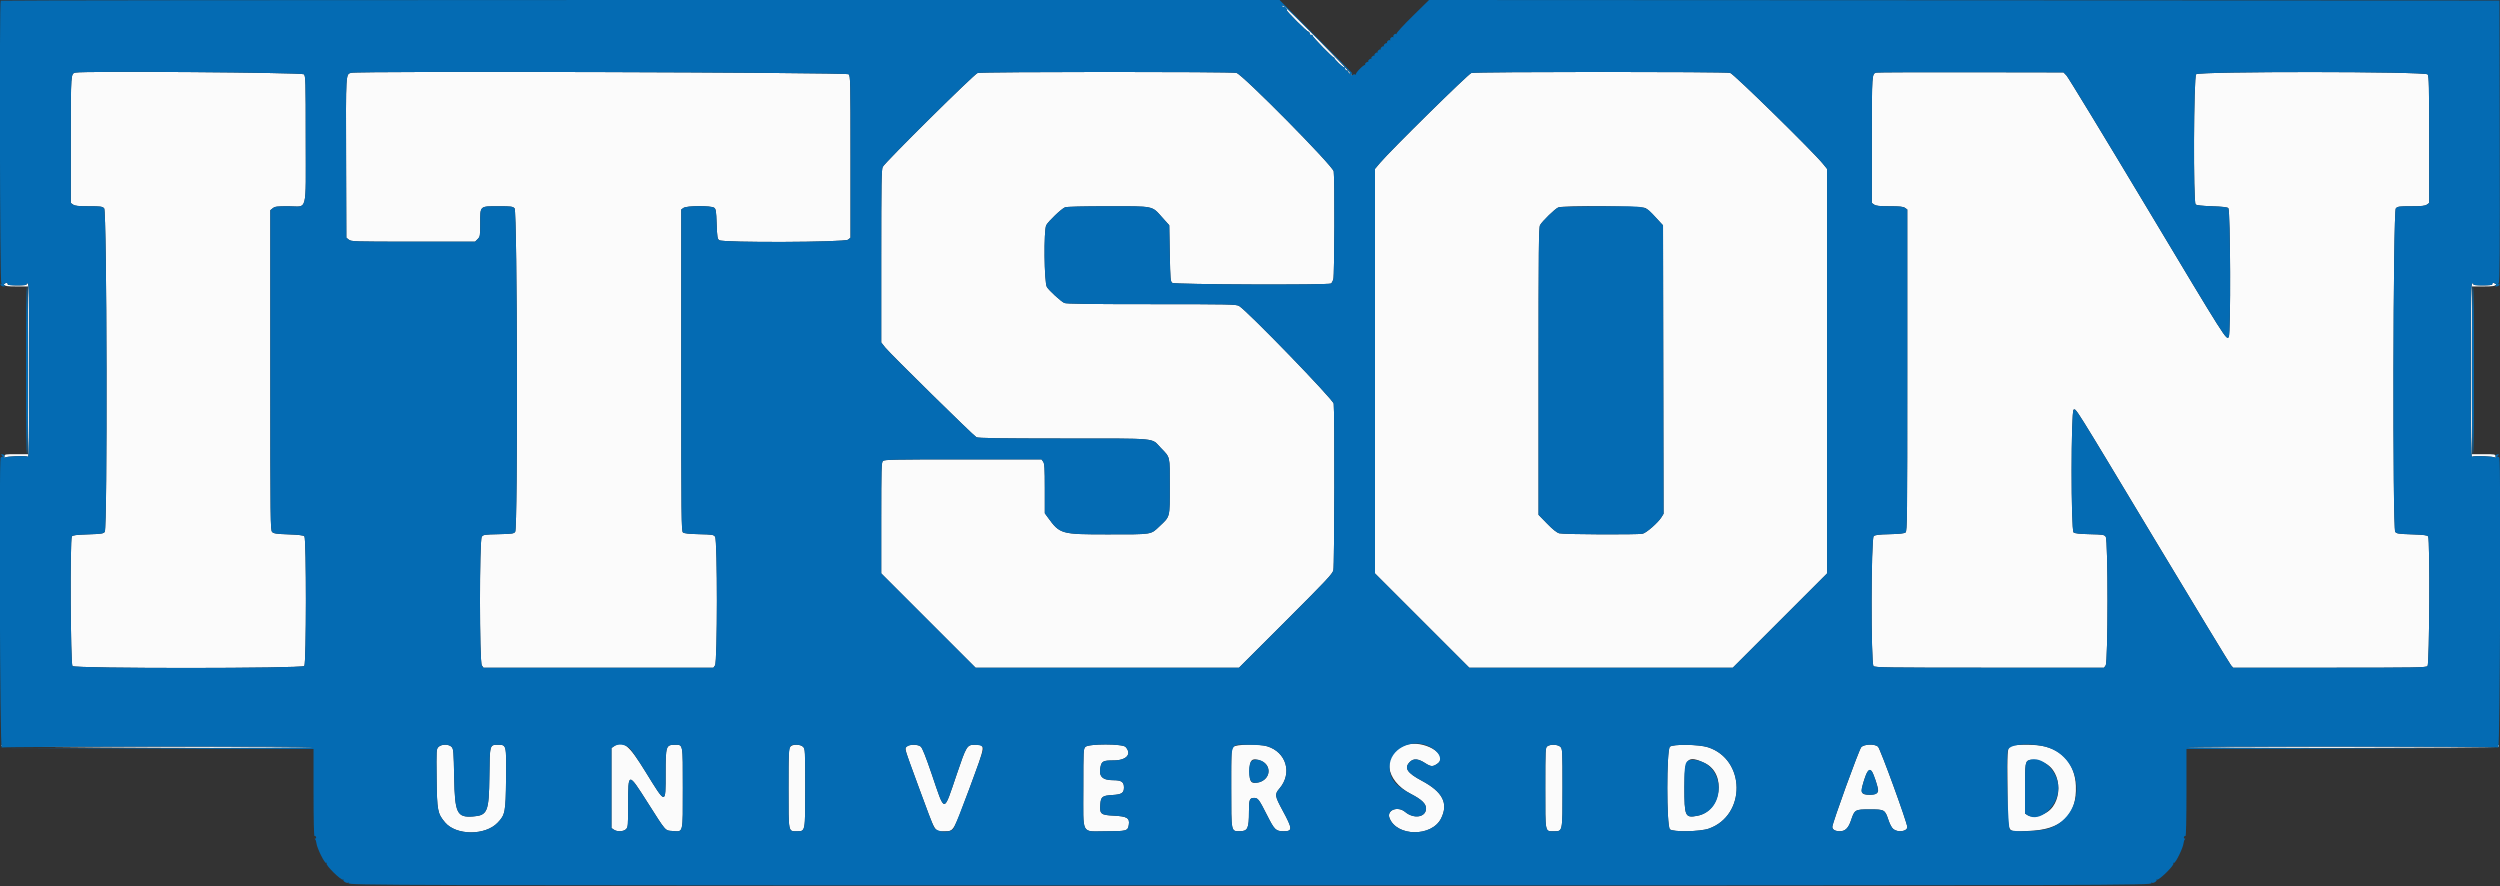 <svg id="svg" xmlns="http://www.w3.org/2000/svg" xmlns:xlink="http://www.w3.org/1999/xlink" width="400" height="141.772" viewBox="0, 0, 400,141.772" version="1.1"><rect x="0" y="0" width="400" height="141.772" fill="#333333" stroke="none"/><g id="svgg"><path id="path0" d="M205.167 1.010 C 205.167 1.107,205.232 1.146,205.311 1.097 C 205.390 1.048,205.590 1.156,205.754 1.337 C 205.918 1.518,205.985 1.667,205.904 1.667 C 205.822 1.667,206.537 2.450,207.491 3.408 C 208.446 4.366,209.280 5.117,209.344 5.076 C 209.409 5.036,209.503 5.160,209.553 5.352 C 209.603 5.544,209.724 5.651,209.822 5.590 C 209.920 5.530,210.000 5.580,210.000 5.702 C 210.000 5.927,213.274 9.284,213.420 9.208 C 213.464 9.185,213.492 9.212,213.482 9.267 C 213.452 9.440,214.882 10.823,215.009 10.745 C 215.075 10.704,215.170 10.827,215.220 11.019 C 215.270 11.210,215.382 11.323,215.470 11.269 C 215.557 11.215,215.668 11.322,215.717 11.507 C 215.765 11.692,215.905 11.822,216.027 11.796 C 216.150 11.771,216.229 11.849,216.204 11.971 C 216.178 12.099,216.238 12.142,216.348 12.074 C 216.528 11.963,205.582 0.833,205.293 0.833 C 205.223 0.833,205.167 0.913,205.167 1.010 M12.083 11.615 C 11.325 11.796,11.333 11.680,11.333 22.356 L 11.333 32.481 11.704 32.741 C 11.992 32.943,12.546 33.000,14.204 33.000 C 16.111 33.000,16.368 33.035,16.667 33.333 C 17.108 33.775,17.203 84.492,16.764 85.093 C 16.554 85.380,16.255 85.426,14.091 85.500 C 12.171 85.566,11.620 85.636,11.496 85.833 C 11.193 86.314,11.289 106.265,11.595 106.571 C 12.007 106.984,48.346 106.970,48.688 106.558 C 49.017 106.162,49.029 86.129,48.701 85.800 C 48.553 85.652,47.750 85.557,46.165 85.500 C 44.232 85.431,43.795 85.367,43.547 85.119 C 43.265 84.836,43.250 83.564,43.250 59.229 L 43.250 33.637 43.643 33.319 C 43.985 33.042,44.318 33.000,46.153 33.000 C 49.270 33.000,48.917 34.360,48.917 22.353 C 48.917 12.808,48.898 12.160,48.619 11.881 C 48.333 11.595,13.239 11.339,12.083 11.615 M56.168 11.648 C 55.319 11.886,55.332 11.667,55.376 25.306 L 55.417 38.030 55.810 38.348 C 56.188 38.654,56.605 38.667,66.109 38.667 L 76.015 38.667 76.424 38.258 C 76.817 37.865,76.833 37.760,76.833 35.684 C 76.833 32.907,76.731 33.000,79.787 33.000 C 81.778 33.000,82.033 33.033,82.333 33.333 C 82.775 33.775,82.870 84.491,82.430 85.093 C 82.219 85.383,81.942 85.422,79.765 85.471 C 77.500 85.521,77.318 85.549,77.084 85.883 C 76.699 86.433,76.707 105.912,77.093 106.463 L 77.352 106.833 95.750 106.833 L 114.148 106.833 114.407 106.463 C 114.793 105.913,114.801 86.433,114.416 85.883 C 114.184 85.551,113.997 85.521,111.858 85.471 C 110.213 85.432,109.471 85.351,109.275 85.188 C 109.022 84.977,109.000 82.938,109.000 59.239 L 109.000 33.519 109.370 33.259 C 109.881 32.902,113.777 32.883,114.260 33.236 C 114.546 33.445,114.593 33.744,114.667 35.833 C 114.740 37.922,114.787 38.221,115.074 38.430 C 115.651 38.852,135.163 38.775,135.690 38.348 L 136.083 38.029 136.083 25.104 C 136.083 12.918,136.066 12.162,135.786 11.881 C 135.476 11.572,57.258 11.343,56.168 11.648 M156.422 11.676 C 155.878 11.839,141.661 25.907,141.239 26.700 C 141.037 27.081,141.000 29.285,141.000 40.977 L 141.000 54.803 141.642 55.610 C 142.428 56.598,155.716 69.670,156.221 69.952 C 156.497 70.106,159.841 70.156,170.217 70.161 C 185.593 70.167,184.165 70.033,185.684 71.612 C 187.268 73.259,187.167 72.835,187.167 77.795 C 187.167 82.866,187.238 82.588,185.536 84.193 C 184.080 85.566,184.500 85.500,177.250 85.500 C 169.725 85.500,169.599 85.464,167.639 82.767 L 167.167 82.117 167.167 78.179 C 167.167 74.884,167.124 74.180,166.907 73.870 L 166.648 73.500 154.086 73.500 C 142.888 73.500,141.495 73.528,141.262 73.762 C 141.030 73.993,141.000 75.051,141.000 82.883 L 141.000 91.742 148.546 99.288 L 156.091 106.833 177.167 106.833 L 198.242 106.833 205.715 99.366 C 212.217 92.869,213.207 91.814,213.339 91.241 C 213.510 90.504,213.557 65.633,213.390 64.583 C 213.280 63.892,199.538 49.705,198.256 48.958 C 197.790 48.687,196.808 48.667,184.200 48.667 C 174.274 48.667,170.547 48.615,170.281 48.474 C 169.653 48.142,167.853 46.488,167.502 45.920 C 167.067 45.217,166.981 36.841,167.400 36.033 C 167.722 35.414,169.860 33.378,170.408 33.170 C 170.684 33.065,173.315 33.000,177.277 33.000 C 184.756 33.000,184.265 32.899,185.962 34.794 L 187.083 36.046 187.167 40.537 C 187.245 44.737,187.271 45.043,187.574 45.264 C 187.937 45.529,212.547 45.623,212.961 45.361 C 213.078 45.287,213.246 44.970,213.336 44.656 C 213.515 44.033,213.566 28.536,213.393 27.417 C 213.257 26.534,198.848 11.946,197.834 11.664 C 197.090 11.457,157.116 11.469,156.422 11.676 M235.422 11.676 C 234.924 11.825,222.535 24.018,220.817 26.050 L 220.000 27.017 220.000 59.382 L 220.000 91.746 227.544 99.290 L 235.087 106.833 256.167 106.833 L 277.246 106.833 284.790 99.290 L 292.333 91.746 292.333 59.388 L 292.333 27.030 291.683 26.223 C 290.126 24.292,277.418 11.834,276.834 11.667 C 276.098 11.456,236.130 11.465,235.422 11.676 M300.250 11.615 C 299.492 11.797,299.500 11.680,299.500 22.356 L 299.500 32.481 299.870 32.741 C 300.158 32.942,300.709 33.000,302.333 33.000 C 303.957 33.000,304.509 33.058,304.796 33.259 L 305.167 33.519 305.167 59.239 C 305.167 82.938,305.145 84.977,304.892 85.188 C 304.696 85.350,303.959 85.433,302.350 85.471 C 300.577 85.514,300.020 85.583,299.792 85.789 C 299.367 86.172,299.338 106.148,299.762 106.571 C 299.997 106.806,301.911 106.833,318.336 106.833 L 336.648 106.833 336.907 106.463 C 337.293 105.913,337.301 86.433,336.916 85.883 C 336.684 85.551,336.497 85.521,334.358 85.471 C 332.713 85.432,331.971 85.351,331.775 85.188 C 331.347 84.832,331.354 65.712,331.782 65.548 C 332.191 65.391,331.660 64.542,344.680 86.202 C 351.241 97.118,356.767 106.225,356.959 106.441 L 357.308 106.833 372.725 106.833 C 386.519 106.833,388.170 106.806,388.405 106.571 C 388.711 106.265,388.807 86.314,388.504 85.833 C 388.380 85.636,387.829 85.566,385.909 85.500 C 383.745 85.426,383.446 85.380,383.236 85.093 C 382.797 84.492,382.892 33.775,383.333 33.333 C 383.632 33.035,383.889 33.000,385.796 33.000 C 387.454 33.000,388.008 32.943,388.296 32.741 L 388.667 32.481 388.667 22.356 C 388.667 13.874,388.628 12.178,388.430 11.907 C 388.075 11.421,351.866 11.396,351.381 11.881 C 350.990 12.271,350.912 32.311,351.299 32.700 C 351.448 32.849,352.265 32.943,353.916 33.000 C 355.567 33.057,356.385 33.151,356.534 33.300 C 356.870 33.637,356.939 53.459,356.605 53.915 C 356.215 54.449,356.305 54.592,343.471 33.182 C 336.680 21.853,330.907 12.358,330.642 12.083 L 330.160 11.583 315.372 11.559 C 307.238 11.546,300.433 11.571,300.250 11.615 M263.282 33.292 C 263.571 33.452,264.320 34.140,264.946 34.820 L 266.083 36.056 266.127 59.131 L 266.170 82.205 265.825 82.764 C 265.291 83.627,263.401 85.278,262.811 85.396 C 261.947 85.569,250.136 85.513,249.488 85.333 C 249.079 85.219,248.467 84.731,247.530 83.771 L 246.167 82.374 246.167 59.429 C 246.167 39.884,246.202 36.417,246.404 36.033 C 246.728 35.421,248.818 33.388,249.333 33.185 C 250.161 32.859,262.674 32.955,263.282 33.292 M0.833 45.348 C 0.833 45.443,0.740 45.463,0.625 45.395 C 0.483 45.309,0.490 45.360,0.645 45.551 C 0.835 45.785,1.185 45.833,2.687 45.833 L 4.500 45.833 4.500 59.250 L 4.500 72.667 2.619 72.667 C 0.791 72.667,0.737 72.677,0.710 73.040 C 0.693 73.255,0.733 73.330,0.803 73.216 C 0.936 73.001,4.162 72.874,4.482 73.072 C 4.617 73.155,4.667 69.418,4.667 59.260 C 4.667 46.758,4.640 45.333,4.407 45.333 C 4.264 45.333,4.193 45.408,4.250 45.500 C 4.316 45.607,3.776 45.667,2.750 45.667 C 1.849 45.667,1.187 45.601,1.239 45.517 C 1.290 45.435,1.219 45.325,1.082 45.273 C 0.945 45.220,0.833 45.254,0.833 45.348 M398.874 45.289 C 398.759 45.329,398.707 45.430,398.759 45.514 C 398.813 45.602,398.176 45.667,397.250 45.667 C 396.224 45.667,395.684 45.607,395.750 45.500 C 395.807 45.408,395.736 45.333,395.593 45.333 C 395.360 45.333,395.333 46.758,395.333 59.260 C 395.333 69.418,395.383 73.155,395.518 73.072 C 395.838 72.874,399.064 73.001,399.197 73.216 C 399.267 73.330,399.307 73.255,399.290 73.040 C 399.263 72.677,399.209 72.667,397.381 72.667 L 395.500 72.667 395.500 59.250 L 395.500 45.833 397.313 45.833 C 398.815 45.833,399.165 45.785,399.355 45.551 C 399.480 45.396,399.496 45.322,399.389 45.386 C 399.282 45.450,399.170 45.438,399.139 45.359 C 399.108 45.281,398.989 45.249,398.874 45.289 M224.856 119.228 C 221.048 120.606,221.550 124.869,225.777 127.047 C 227.457 127.913,228.167 128.595,228.167 129.346 C 228.167 130.762,226.236 131.088,224.826 129.911 C 223.636 128.916,221.836 129.609,222.318 130.877 C 223.459 133.877,229.092 133.930,230.575 130.954 C 231.777 128.542,230.840 126.705,227.500 124.924 C 225.115 123.651,224.616 122.869,225.576 121.909 C 226.165 121.320,226.897 121.372,228.000 122.083 C 228.957 122.700,229.243 122.713,230.000 122.178 C 232.018 120.752,227.618 118.229,224.856 119.228 M0.210 119.333 C 0.284 119.606,50.167 119.814,50.167 119.542 C 50.167 119.473,38.976 119.434,25.300 119.455 C 5.767 119.485,0.401 119.450,0.287 119.288 C 0.181 119.139,0.160 119.152,0.210 119.333 M70.153 119.513 C 69.816 119.851,69.808 119.984,69.862 124.555 C 69.922 129.717,70.009 130.172,71.210 131.591 C 72.983 133.687,77.630 133.714,79.616 131.640 C 80.835 130.368,80.911 129.970,80.968 124.584 C 81.026 119.122,81.037 119.167,79.685 119.167 C 78.344 119.167,78.364 119.093,78.304 124.209 C 78.236 129.902,78.004 130.465,75.651 130.636 C 73.113 130.819,72.772 130.104,72.667 124.392 C 72.590 120.244,72.557 119.838,72.266 119.517 C 71.827 119.033,70.636 119.031,70.153 119.513 M98.204 119.426 L 97.833 119.686 97.833 126.083 L 97.833 132.481 98.204 132.741 C 98.735 133.112,99.759 133.074,100.167 132.667 C 100.479 132.354,100.500 132.109,100.503 128.708 C 100.506 123.483,100.488 123.485,103.615 128.404 C 106.615 133.125,106.399 132.877,107.595 132.959 C 109.363 133.080,109.250 133.551,109.250 126.083 C 109.250 118.803,109.319 119.164,107.926 119.169 C 106.567 119.174,106.500 119.389,106.500 123.744 C 106.500 128.812,106.575 128.818,103.303 123.511 C 100.612 119.145,99.676 118.395,98.204 119.426 M126.442 119.471 C 126.196 119.744,126.167 120.450,126.167 126.112 C 126.167 133.283,126.113 133.000,127.471 133.000 C 128.875 133.000,128.833 133.210,128.833 126.083 C 128.833 120.056,128.821 119.821,128.500 119.500 C 128.056 119.056,126.833 119.039,126.442 119.471 M145.095 119.429 C 144.714 119.810,144.652 119.598,147.003 125.976 C 149.825 133.631,149.449 133.000,151.193 133.000 C 152.604 133.000,152.574 133.052,155.105 126.183 C 157.783 118.914,157.752 119.167,155.946 119.167 C 154.722 119.167,154.623 119.328,153.078 123.877 C 150.925 130.217,151.245 130.217,149.086 123.879 C 148.114 121.026,147.569 119.660,147.322 119.458 C 146.857 119.080,145.462 119.061,145.095 119.429 M173.667 119.500 C 173.345 119.821,173.333 120.056,173.333 126.083 C 173.333 133.814,172.905 133.000,176.968 133.000 C 180.263 133.000,180.448 132.949,180.603 131.996 C 180.783 130.887,180.354 130.618,178.235 130.509 C 176.111 130.401,175.938 130.257,176.049 128.700 C 176.137 127.472,176.366 127.296,177.997 127.201 C 179.468 127.116,179.833 126.877,179.833 126.000 C 179.833 125.103,179.435 124.833,178.111 124.833 C 176.353 124.833,175.748 124.192,176.081 122.678 C 176.275 121.793,176.535 121.667,178.160 121.667 C 180.241 121.667,181.138 120.665,180.091 119.508 C 179.622 118.990,174.184 118.983,173.667 119.500 M197.333 119.500 C 197.012 119.821,197.000 120.056,197.000 126.083 C 197.000 133.221,196.957 133.003,198.375 132.997 C 199.633 132.993,199.833 132.558,199.833 129.826 C 199.833 127.925,199.934 127.667,200.674 127.667 C 201.272 127.667,201.453 127.911,202.727 130.431 C 203.929 132.807,204.130 133.000,205.404 133.000 C 206.836 133.000,206.817 132.621,205.235 129.699 C 203.951 127.327,203.918 127.094,204.724 126.152 C 206.808 123.717,205.812 120.330,202.740 119.405 C 201.427 119.010,197.759 119.075,197.333 119.500 M247.574 119.403 C 247.263 119.630,247.250 119.897,247.250 126.083 C 247.250 133.384,247.174 133.000,248.615 133.000 C 250.045 133.000,250.000 133.226,250.000 126.083 C 250.000 120.056,249.988 119.821,249.667 119.500 C 249.266 119.100,248.065 119.044,247.574 119.403 M267.184 119.482 C 266.633 120.034,266.634 132.134,267.186 132.686 C 267.652 133.152,272.013 133.077,273.417 132.579 C 279.413 130.452,279.310 121.495,273.267 119.559 C 271.798 119.089,267.631 119.036,267.184 119.482 M297.793 119.557 C 297.426 119.970,293.186 131.653,293.174 132.286 C 293.165 132.734,293.616 133.000,294.383 133.000 C 295.240 133.000,295.754 132.492,296.174 131.228 C 296.736 129.540,296.805 129.500,299.167 129.500 C 301.528 129.500,301.598 129.540,302.159 131.228 C 302.386 131.909,302.688 132.457,302.952 132.665 C 303.695 133.249,305.167 133.025,305.167 132.327 C 305.167 131.649,300.834 119.755,300.479 119.458 C 299.918 118.990,298.244 119.052,297.793 119.557 M321.595 119.428 C 321.168 119.856,321.151 120.158,321.201 126.472 C 321.260 133.801,320.892 133.058,324.417 132.957 C 329.856 132.802,332.337 130.470,332.137 125.699 C 331.994 122.277,329.999 119.947,326.686 119.333 C 325.190 119.056,321.907 119.117,321.595 119.428 M399.667 119.302 C 399.667 119.446,393.409 119.484,374.750 119.455 C 361.046 119.434,349.833 119.473,349.833 119.542 C 349.833 119.749,399.629 119.696,399.757 119.489 C 399.817 119.391,399.822 119.266,399.767 119.211 C 399.712 119.156,399.667 119.197,399.667 119.302 M201.809 121.760 C 203.547 122.455,203.269 124.749,201.395 125.172 C 200.160 125.450,199.917 125.161,199.917 123.419 C 199.917 121.515,200.318 121.163,201.809 121.760 M272.780 122.102 C 276.308 123.782,275.431 129.809,271.554 130.530 C 269.612 130.891,269.500 130.638,269.500 125.907 C 269.500 121.278,269.951 120.755,272.780 122.102 M327.101 122.078 C 330.098 123.422,330.086 128.867,327.083 130.181 C 326.013 130.649,324.907 130.753,324.416 130.432 L 324.000 130.159 324.000 126.195 C 324.000 122.140,324.043 121.844,324.667 121.612 C 325.079 121.458,326.196 121.672,327.101 122.078 M299.482 123.395 C 299.744 123.711,300.500 125.973,300.500 126.440 C 300.500 126.921,300.049 127.167,299.167 127.167 C 297.764 127.167,297.628 126.876,298.181 125.059 C 298.704 123.342,299.060 122.887,299.482 123.395 " stroke="none" fill="#fbfbfb" fill-rule="evenodd"></path><path id="path1" d="M0.111 0.111 C -0.114 0.336,-0.017 45.081,0.208 45.324 C 0.371 45.500,0.371 45.523,0.210 45.432 C 0.072 45.354,0.036 45.401,0.103 45.575 C 0.158 45.717,0.353 45.833,0.538 45.833 C 0.833 45.833,0.846 45.799,0.645 45.551 C 0.490 45.360,0.483 45.309,0.625 45.395 C 0.740 45.463,0.833 45.443,0.833 45.348 C 0.833 45.254,0.945 45.220,1.082 45.273 C 1.219 45.325,1.290 45.435,1.239 45.517 C 1.187 45.601,1.849 45.667,2.750 45.667 C 3.776 45.667,4.316 45.607,4.250 45.500 C 4.193 45.408,4.264 45.333,4.407 45.333 C 4.640 45.333,4.667 46.758,4.667 59.260 C 4.667 69.418,4.617 73.155,4.482 73.072 C 4.160 72.873,0.937 73.001,0.788 73.219 C 0.701 73.346,0.670 73.299,0.701 73.089 C 0.733 72.874,0.637 72.739,0.422 72.695 C 0.125 72.635,0.117 72.657,0.339 72.929 C 0.473 73.095,0.497 73.179,0.392 73.116 C 0.287 73.053,0.156 73.120,0.101 73.265 C -0.173 73.979,-0.004 119.704,0.272 119.598 C 0.662 119.448,50.167 119.392,50.167 119.541 C 50.167 119.610,39.048 119.685,25.458 119.708 L 0.750 119.751 25.458 119.792 L 50.167 119.833 50.167 126.843 C 50.167 130.927,50.229 133.815,50.316 133.761 C 50.398 133.710,50.508 133.781,50.561 133.918 C 50.613 134.055,50.565 134.168,50.453 134.169 C 50.326 134.171,50.313 134.218,50.417 134.294 C 50.508 134.362,50.605 134.642,50.632 134.917 C 50.706 135.681,51.957 138.213,52.190 138.069 C 52.317 137.990,52.340 138.021,52.256 138.157 C 52.081 138.440,54.582 140.902,54.874 140.734 C 54.989 140.668,55.028 140.675,54.959 140.750 C 54.788 140.939,55.456 141.380,55.693 141.234 C 55.805 141.165,55.840 141.188,55.777 141.290 C 55.551 141.655,59.707 141.666,200.000 141.666 C 340.293 141.666,344.449 141.655,344.223 141.290 C 344.160 141.188,344.195 141.165,344.307 141.234 C 344.544 141.380,345.212 140.939,345.041 140.750 C 344.972 140.675,345.011 140.668,345.126 140.734 C 345.418 140.902,347.919 138.440,347.744 138.157 C 347.660 138.021,347.683 137.990,347.810 138.069 C 348.043 138.213,349.294 135.681,349.368 134.917 C 349.395 134.642,349.492 134.362,349.583 134.294 C 349.687 134.218,349.674 134.171,349.547 134.169 C 349.435 134.168,349.387 134.055,349.439 133.918 C 349.492 133.781,349.602 133.710,349.684 133.761 C 349.771 133.815,349.833 130.927,349.833 126.844 L 349.833 119.834 374.542 119.792 L 399.250 119.749 374.542 119.708 C 360.952 119.685,349.833 119.610,349.833 119.542 C 349.833 119.392,399.337 119.448,399.728 119.598 C 400.004 119.704,400.173 73.979,399.899 73.265 C 399.844 73.120,399.713 73.053,399.608 73.116 C 399.503 73.179,399.527 73.095,399.661 72.929 C 399.883 72.657,399.875 72.635,399.578 72.695 C 399.363 72.739,399.267 72.874,399.299 73.089 C 399.330 73.299,399.299 73.346,399.212 73.219 C 399.063 73.001,395.840 72.873,395.518 73.072 C 395.383 73.155,395.333 69.418,395.333 59.260 C 395.333 46.758,395.360 45.333,395.593 45.333 C 395.736 45.333,395.807 45.408,395.750 45.500 C 395.684 45.607,396.224 45.667,397.250 45.667 C 398.151 45.667,398.813 45.601,398.761 45.517 C 398.710 45.435,398.781 45.325,398.918 45.273 C 399.055 45.220,399.167 45.254,399.167 45.348 C 399.167 45.443,399.260 45.463,399.375 45.395 C 399.517 45.309,399.510 45.360,399.355 45.551 C 399.154 45.799,399.167 45.833,399.462 45.833 C 399.647 45.833,399.842 45.717,399.897 45.575 C 399.964 45.399,399.930 45.356,399.790 45.440 C 399.629 45.537,399.630 45.507,399.792 45.306 C 399.958 45.101,399.992 40.388,399.959 22.566 L 399.917 0.083 314.280 0.042 L 228.644 -0.000 225.993 2.606 C 224.504 4.069,223.388 5.293,223.448 5.398 C 223.506 5.500,223.492 5.528,223.417 5.460 C 223.225 5.286,222.814 5.664,222.945 5.894 C 223.005 5.998,222.992 6.028,222.917 5.960 C 222.730 5.791,222.311 6.162,222.444 6.378 C 222.503 6.473,222.473 6.503,222.378 6.444 C 222.283 6.385,222.118 6.441,222.012 6.569 C 221.906 6.697,221.879 6.833,221.951 6.873 C 222.024 6.913,221.995 6.925,221.887 6.899 C 221.653 6.844,221.262 7.269,221.451 7.373 C 221.524 7.413,221.495 7.425,221.387 7.399 C 221.153 7.344,220.762 7.769,220.951 7.873 C 221.024 7.913,220.995 7.925,220.887 7.899 C 220.653 7.844,220.262 8.269,220.451 8.373 C 220.524 8.413,220.495 8.425,220.387 8.399 C 220.153 8.344,219.762 8.769,219.951 8.873 C 220.024 8.913,219.995 8.925,219.887 8.899 C 219.653 8.844,219.262 9.269,219.451 9.373 C 219.524 9.413,219.495 9.425,219.387 9.399 C 219.153 9.344,218.762 9.769,218.951 9.873 C 219.024 9.913,218.995 9.925,218.887 9.899 C 218.653 9.844,218.262 10.269,218.451 10.373 C 218.524 10.413,218.499 10.426,218.396 10.403 C 218.133 10.343,216.798 11.740,216.955 11.912 C 217.025 11.990,216.986 11.997,216.868 11.929 C 216.749 11.861,216.555 11.885,216.437 11.983 C 216.279 12.115,216.222 12.098,216.222 11.921 C 216.222 11.789,216.303 11.724,216.403 11.777 C 216.502 11.829,213.917 9.201,210.657 5.936 L 204.731 0.000 102.477 0.000 C 46.237 0.000,0.172 0.050,0.111 0.111 M210.812 6.228 C 214.268 9.686,216.134 11.667,216.008 11.745 C 215.887 11.820,215.776 11.733,215.720 11.519 C 215.670 11.327,215.557 11.215,215.470 11.269 C 215.382 11.323,215.270 11.210,215.220 11.019 C 215.170 10.827,215.075 10.704,215.009 10.745 C 214.882 10.823,213.452 9.440,213.482 9.267 C 213.492 9.212,213.464 9.185,213.420 9.208 C 213.274 9.284,210.000 5.927,210.000 5.702 C 210.000 5.580,209.920 5.530,209.822 5.590 C 209.724 5.651,209.603 5.544,209.553 5.352 C 209.503 5.160,209.409 5.036,209.344 5.076 C 209.280 5.117,208.446 4.366,207.491 3.408 C 206.537 2.450,205.822 1.667,205.904 1.667 C 205.985 1.667,205.918 1.518,205.754 1.337 C 205.590 1.156,205.390 1.048,205.311 1.097 C 205.232 1.146,205.167 1.107,205.167 1.010 C 205.167 0.616,205.630 1.044,210.812 6.228 M48.619 11.881 C 48.898 12.160,48.917 12.808,48.917 22.353 C 48.917 34.360,49.270 33.000,46.153 33.000 C 44.318 33.000,43.985 33.042,43.643 33.319 L 43.250 33.637 43.250 59.229 C 43.250 83.564,43.265 84.836,43.547 85.119 C 43.795 85.367,44.232 85.431,46.165 85.500 C 47.750 85.557,48.553 85.652,48.701 85.800 C 49.029 86.129,49.017 106.162,48.688 106.558 C 48.346 106.970,12.007 106.984,11.595 106.571 C 11.289 106.265,11.193 86.314,11.496 85.833 C 11.620 85.636,12.171 85.566,14.091 85.500 C 16.255 85.426,16.554 85.380,16.764 85.093 C 17.203 84.492,17.108 33.775,16.667 33.333 C 16.368 33.035,16.111 33.000,14.204 33.000 C 12.546 33.000,11.992 32.943,11.704 32.741 L 11.333 32.481 11.333 22.356 C 11.333 11.680,11.325 11.796,12.083 11.615 C 13.239 11.339,48.333 11.595,48.619 11.881 M135.786 11.881 C 136.066 12.162,136.083 12.918,136.083 25.104 L 136.083 38.029 135.690 38.348 C 135.163 38.775,115.651 38.852,115.074 38.430 C 114.787 38.221,114.740 37.922,114.667 35.833 C 114.593 33.744,114.546 33.445,114.260 33.236 C 113.777 32.883,109.881 32.902,109.370 33.259 L 109.000 33.519 109.000 59.239 C 109.000 82.938,109.022 84.977,109.275 85.188 C 109.471 85.351,110.213 85.432,111.858 85.471 C 113.997 85.521,114.184 85.551,114.416 85.883 C 114.801 86.433,114.793 105.913,114.407 106.463 L 114.148 106.833 95.750 106.833 L 77.352 106.833 77.093 106.463 C 76.707 105.912,76.699 86.433,77.084 85.883 C 77.318 85.549,77.500 85.521,79.765 85.471 C 81.942 85.422,82.219 85.383,82.430 85.093 C 82.870 84.491,82.775 33.775,82.333 33.333 C 82.033 33.033,81.778 33.000,79.787 33.000 C 76.731 33.000,76.833 32.907,76.833 35.684 C 76.833 37.760,76.817 37.865,76.424 38.258 L 76.015 38.667 66.109 38.667 C 56.605 38.667,56.188 38.654,55.810 38.348 L 55.417 38.030 55.376 25.306 C 55.332 11.667,55.319 11.886,56.168 11.648 C 57.258 11.343,135.476 11.572,135.786 11.881 M197.834 11.664 C 198.848 11.946,213.257 26.534,213.393 27.417 C 213.566 28.536,213.515 44.033,213.336 44.656 C 213.246 44.970,213.078 45.287,212.961 45.361 C 212.547 45.623,187.937 45.529,187.574 45.264 C 187.271 45.043,187.245 44.737,187.167 40.537 L 187.083 36.046 185.962 34.794 C 184.265 32.899,184.756 33.000,177.277 33.000 C 173.315 33.000,170.684 33.065,170.408 33.170 C 169.860 33.378,167.722 35.414,167.400 36.033 C 166.981 36.841,167.067 45.217,167.502 45.920 C 167.853 46.488,169.653 48.142,170.281 48.474 C 170.547 48.615,174.274 48.667,184.200 48.667 C 196.808 48.667,197.790 48.687,198.256 48.958 C 199.538 49.705,213.280 63.892,213.390 64.583 C 213.557 65.633,213.510 90.504,213.339 91.241 C 213.207 91.814,212.217 92.869,205.715 99.366 L 198.242 106.833 177.167 106.833 L 156.091 106.833 148.546 99.288 L 141.000 91.742 141.000 82.883 C 141.000 75.051,141.030 73.993,141.262 73.762 C 141.495 73.528,142.888 73.500,154.086 73.500 L 166.648 73.500 166.907 73.870 C 167.124 74.180,167.167 74.884,167.167 78.179 L 167.167 82.117 167.639 82.767 C 169.599 85.464,169.725 85.500,177.250 85.500 C 184.500 85.500,184.080 85.566,185.536 84.193 C 187.238 82.588,187.167 82.866,187.167 77.795 C 187.167 72.835,187.268 73.259,185.684 71.612 C 184.165 70.033,185.593 70.167,170.217 70.161 C 159.841 70.156,156.497 70.106,156.221 69.952 C 155.716 69.670,142.428 56.598,141.642 55.610 L 141.000 54.803 141.000 40.977 C 141.000 29.285,141.037 27.081,141.239 26.700 C 141.661 25.907,155.878 11.839,156.422 11.676 C 157.116 11.469,197.090 11.457,197.834 11.664 M276.834 11.667 C 277.418 11.834,290.126 24.292,291.683 26.223 L 292.333 27.030 292.333 59.388 L 292.333 91.746 284.790 99.290 L 277.246 106.833 256.167 106.833 L 235.087 106.833 227.544 99.290 L 220.000 91.746 220.000 59.382 L 220.000 27.017 220.817 26.050 C 222.535 24.018,234.924 11.825,235.422 11.676 C 236.130 11.465,276.098 11.456,276.834 11.667 M330.642 12.083 C 330.907 12.358,336.680 21.853,343.471 33.182 C 356.305 54.592,356.215 54.449,356.605 53.915 C 356.939 53.459,356.870 33.637,356.534 33.300 C 356.385 33.151,355.567 33.057,353.916 33.000 C 352.265 32.943,351.448 32.849,351.299 32.700 C 350.912 32.311,350.990 12.271,351.381 11.881 C 351.866 11.396,388.075 11.421,388.430 11.907 C 388.628 12.178,388.667 13.874,388.667 22.356 L 388.667 32.481 388.296 32.741 C 388.008 32.943,387.454 33.000,385.796 33.000 C 383.889 33.000,383.632 33.035,383.333 33.333 C 382.892 33.775,382.797 84.492,383.236 85.093 C 383.446 85.380,383.745 85.426,385.909 85.500 C 387.829 85.566,388.380 85.636,388.504 85.833 C 388.807 86.314,388.711 106.265,388.405 106.571 C 388.170 106.806,386.519 106.833,372.725 106.833 L 357.308 106.833 356.959 106.441 C 356.767 106.225,351.241 97.118,344.680 86.202 C 331.660 64.542,332.191 65.391,331.782 65.548 C 331.354 65.712,331.347 84.832,331.775 85.188 C 331.971 85.351,332.713 85.432,334.358 85.471 C 336.497 85.521,336.684 85.551,336.916 85.883 C 337.301 86.433,337.293 105.913,336.907 106.463 L 336.648 106.833 318.336 106.833 C 301.911 106.833,299.997 106.806,299.762 106.571 C 299.338 106.148,299.367 86.172,299.792 85.789 C 300.020 85.583,300.577 85.514,302.350 85.471 C 303.959 85.433,304.696 85.350,304.892 85.188 C 305.145 84.977,305.167 82.938,305.167 59.239 L 305.167 33.519 304.796 33.259 C 304.509 33.058,303.957 33.000,302.333 33.000 C 300.709 33.000,300.158 32.942,299.870 32.741 L 299.500 32.481 299.500 22.356 C 299.500 11.680,299.492 11.797,300.250 11.615 C 300.433 11.571,307.238 11.546,315.372 11.559 L 330.160 11.583 330.642 12.083 M249.333 33.185 C 248.818 33.388,246.728 35.421,246.404 36.033 C 246.202 36.417,246.167 39.884,246.167 59.429 L 246.167 82.374 247.530 83.771 C 248.467 84.731,249.079 85.219,249.488 85.333 C 250.136 85.513,261.947 85.569,262.811 85.396 C 263.401 85.278,265.291 83.627,265.825 82.764 L 266.170 82.205 266.127 59.131 L 266.083 36.056 264.946 34.820 C 263.149 32.867,263.781 32.998,256.253 33.011 C 252.409 33.017,249.580 33.088,249.333 33.185 M4.167 59.250 C 4.167 68.083,4.224 72.667,4.333 72.667 C 4.443 72.667,4.500 68.083,4.500 59.250 C 4.500 50.417,4.443 45.833,4.333 45.833 C 4.224 45.833,4.167 50.417,4.167 59.250 M395.500 59.250 C 395.500 68.083,395.557 72.667,395.667 72.667 C 395.776 72.667,395.833 68.083,395.833 59.250 C 395.833 50.417,395.776 45.833,395.667 45.833 C 395.557 45.833,395.500 50.417,395.500 59.250 M228.595 119.397 C 230.228 120.157,230.920 121.528,230.000 122.178 C 229.243 122.713,228.957 122.700,228.000 122.083 C 226.897 121.372,226.165 121.320,225.576 121.909 C 224.616 122.869,225.115 123.651,227.500 124.924 C 230.840 126.705,231.777 128.542,230.575 130.954 C 229.092 133.930,223.459 133.877,222.318 130.877 C 221.836 129.609,223.636 128.916,224.826 129.911 C 226.236 131.088,228.167 130.762,228.167 129.346 C 228.167 128.595,227.457 127.913,225.777 127.047 C 223.253 125.747,222.331 124.572,222.338 122.667 C 222.348 119.875,225.776 118.084,228.595 119.397 M72.266 119.517 C 72.557 119.838,72.590 120.244,72.667 124.392 C 72.772 130.104,73.113 130.819,75.651 130.636 C 78.004 130.465,78.236 129.902,78.304 124.209 C 78.364 119.093,78.344 119.167,79.685 119.167 C 81.037 119.167,81.026 119.122,80.968 124.584 C 80.911 129.970,80.835 130.368,79.616 131.640 C 77.630 133.714,72.983 133.687,71.210 131.591 C 70.009 130.172,69.922 129.717,69.862 124.555 C 69.808 119.984,69.816 119.851,70.153 119.513 C 70.636 119.031,71.827 119.033,72.266 119.517 M100.732 119.708 C 101.041 120.006,102.198 121.718,103.303 123.511 C 106.575 128.818,106.500 128.812,106.500 123.744 C 106.500 119.389,106.567 119.174,107.926 119.169 C 109.319 119.164,109.250 118.803,109.250 126.083 C 109.250 133.551,109.363 133.080,107.595 132.959 C 106.399 132.877,106.615 133.125,103.615 128.404 C 100.488 123.485,100.506 123.483,100.503 128.708 C 100.500 132.109,100.479 132.354,100.167 132.667 C 99.759 133.074,98.735 133.112,98.204 132.741 L 97.833 132.481 97.833 126.083 L 97.833 119.686 98.204 119.426 C 98.882 118.951,100.087 119.085,100.732 119.708 M128.500 119.500 C 128.821 119.821,128.833 120.056,128.833 126.083 C 128.833 133.210,128.875 133.000,127.471 133.000 C 126.113 133.000,126.167 133.283,126.167 126.112 C 126.167 118.920,126.121 119.167,127.442 119.167 C 127.944 119.167,128.269 119.269,128.500 119.500 M147.322 119.458 C 147.569 119.660,148.114 121.026,149.086 123.879 C 151.245 130.217,150.925 130.217,153.078 123.877 C 154.623 119.328,154.722 119.167,155.946 119.167 C 156.838 119.167,157.333 119.401,157.333 119.823 C 157.333 120.371,152.889 132.217,152.534 132.616 C 151.891 133.338,149.838 133.148,149.413 132.327 C 149.089 131.700,144.833 120.144,144.833 119.891 C 144.833 119.180,146.602 118.873,147.322 119.458 M180.091 119.508 C 181.138 120.665,180.241 121.667,178.160 121.667 C 176.535 121.667,176.275 121.793,176.081 122.678 C 175.748 124.192,176.353 124.833,178.111 124.833 C 179.435 124.833,179.833 125.103,179.833 126.000 C 179.833 126.877,179.468 127.116,177.997 127.201 C 176.366 127.296,176.137 127.472,176.049 128.700 C 175.938 130.257,176.111 130.401,178.235 130.509 C 180.354 130.618,180.783 130.887,180.603 131.996 C 180.448 132.949,180.263 133.000,176.968 133.000 C 172.905 133.000,173.333 133.814,173.333 126.083 C 173.333 120.056,173.345 119.821,173.667 119.500 C 174.184 118.983,179.622 118.990,180.091 119.508 M202.740 119.405 C 205.812 120.330,206.808 123.717,204.724 126.152 C 203.918 127.094,203.951 127.327,205.235 129.699 C 206.817 132.621,206.836 133.000,205.404 133.000 C 204.130 133.000,203.929 132.807,202.727 130.431 C 201.453 127.911,201.272 127.667,200.674 127.667 C 199.934 127.667,199.833 127.925,199.833 129.826 C 199.833 132.558,199.633 132.993,198.375 132.997 C 196.957 133.003,197.000 133.221,197.000 126.083 C 197.000 118.463,196.714 119.167,199.807 119.167 C 201.183 119.167,202.230 119.252,202.740 119.405 M249.667 119.500 C 249.988 119.821,250.000 120.056,250.000 126.083 C 250.000 133.226,250.045 133.000,248.615 133.000 C 247.174 133.000,247.250 133.384,247.250 126.083 C 247.250 119.897,247.263 119.630,247.574 119.403 C 248.065 119.044,249.266 119.100,249.667 119.500 M273.267 119.559 C 279.310 121.495,279.413 130.452,273.417 132.579 C 272.013 133.077,267.652 133.152,267.186 132.686 C 266.634 132.134,266.633 120.034,267.184 119.482 C 267.631 119.036,271.798 119.089,273.267 119.559 M300.479 119.458 C 300.834 119.755,305.167 131.649,305.167 132.327 C 305.167 133.025,303.695 133.249,302.952 132.665 C 302.688 132.457,302.386 131.909,302.159 131.228 C 301.598 129.540,301.528 129.500,299.167 129.500 C 296.805 129.500,296.736 129.540,296.174 131.228 C 295.754 132.492,295.240 133.000,294.383 133.000 C 293.616 133.000,293.165 132.734,293.174 132.286 C 293.186 131.653,297.426 119.970,297.793 119.557 C 298.244 119.052,299.918 118.990,300.479 119.458 M326.686 119.333 C 333.441 120.586,334.298 130.212,327.861 132.544 C 326.586 133.006,322.108 133.173,321.583 132.778 C 321.254 132.530,320.952 121.226,321.243 120.053 C 321.466 119.158,323.961 118.828,326.686 119.333 M200.333 121.716 C 199.687 122.043,199.690 124.804,200.337 125.114 C 201.294 125.572,202.733 124.788,202.938 123.697 C 203.197 122.316,201.579 121.086,200.333 121.716 M270.206 121.669 C 269.598 121.919,269.500 122.507,269.500 125.907 C 269.500 130.638,269.612 130.891,271.554 130.530 C 276.307 129.646,276.055 122.243,271.250 121.602 C 270.883 121.553,270.413 121.583,270.206 121.669 M324.667 121.612 C 324.043 121.844,324.000 122.140,324.000 126.195 L 324.000 130.159 324.416 130.432 C 326.331 131.686,329.333 129.029,329.333 126.080 C 329.333 123.357,326.714 120.849,324.667 121.612 M298.768 123.542 C 298.488 123.981,297.833 126.061,297.833 126.512 C 297.833 126.925,298.326 127.167,299.167 127.167 C 300.602 127.167,300.750 126.793,300.086 124.841 C 299.498 123.112,299.218 122.836,298.768 123.542 " stroke="none" fill="#046bb3" fill-rule="evenodd"></path></g></svg>